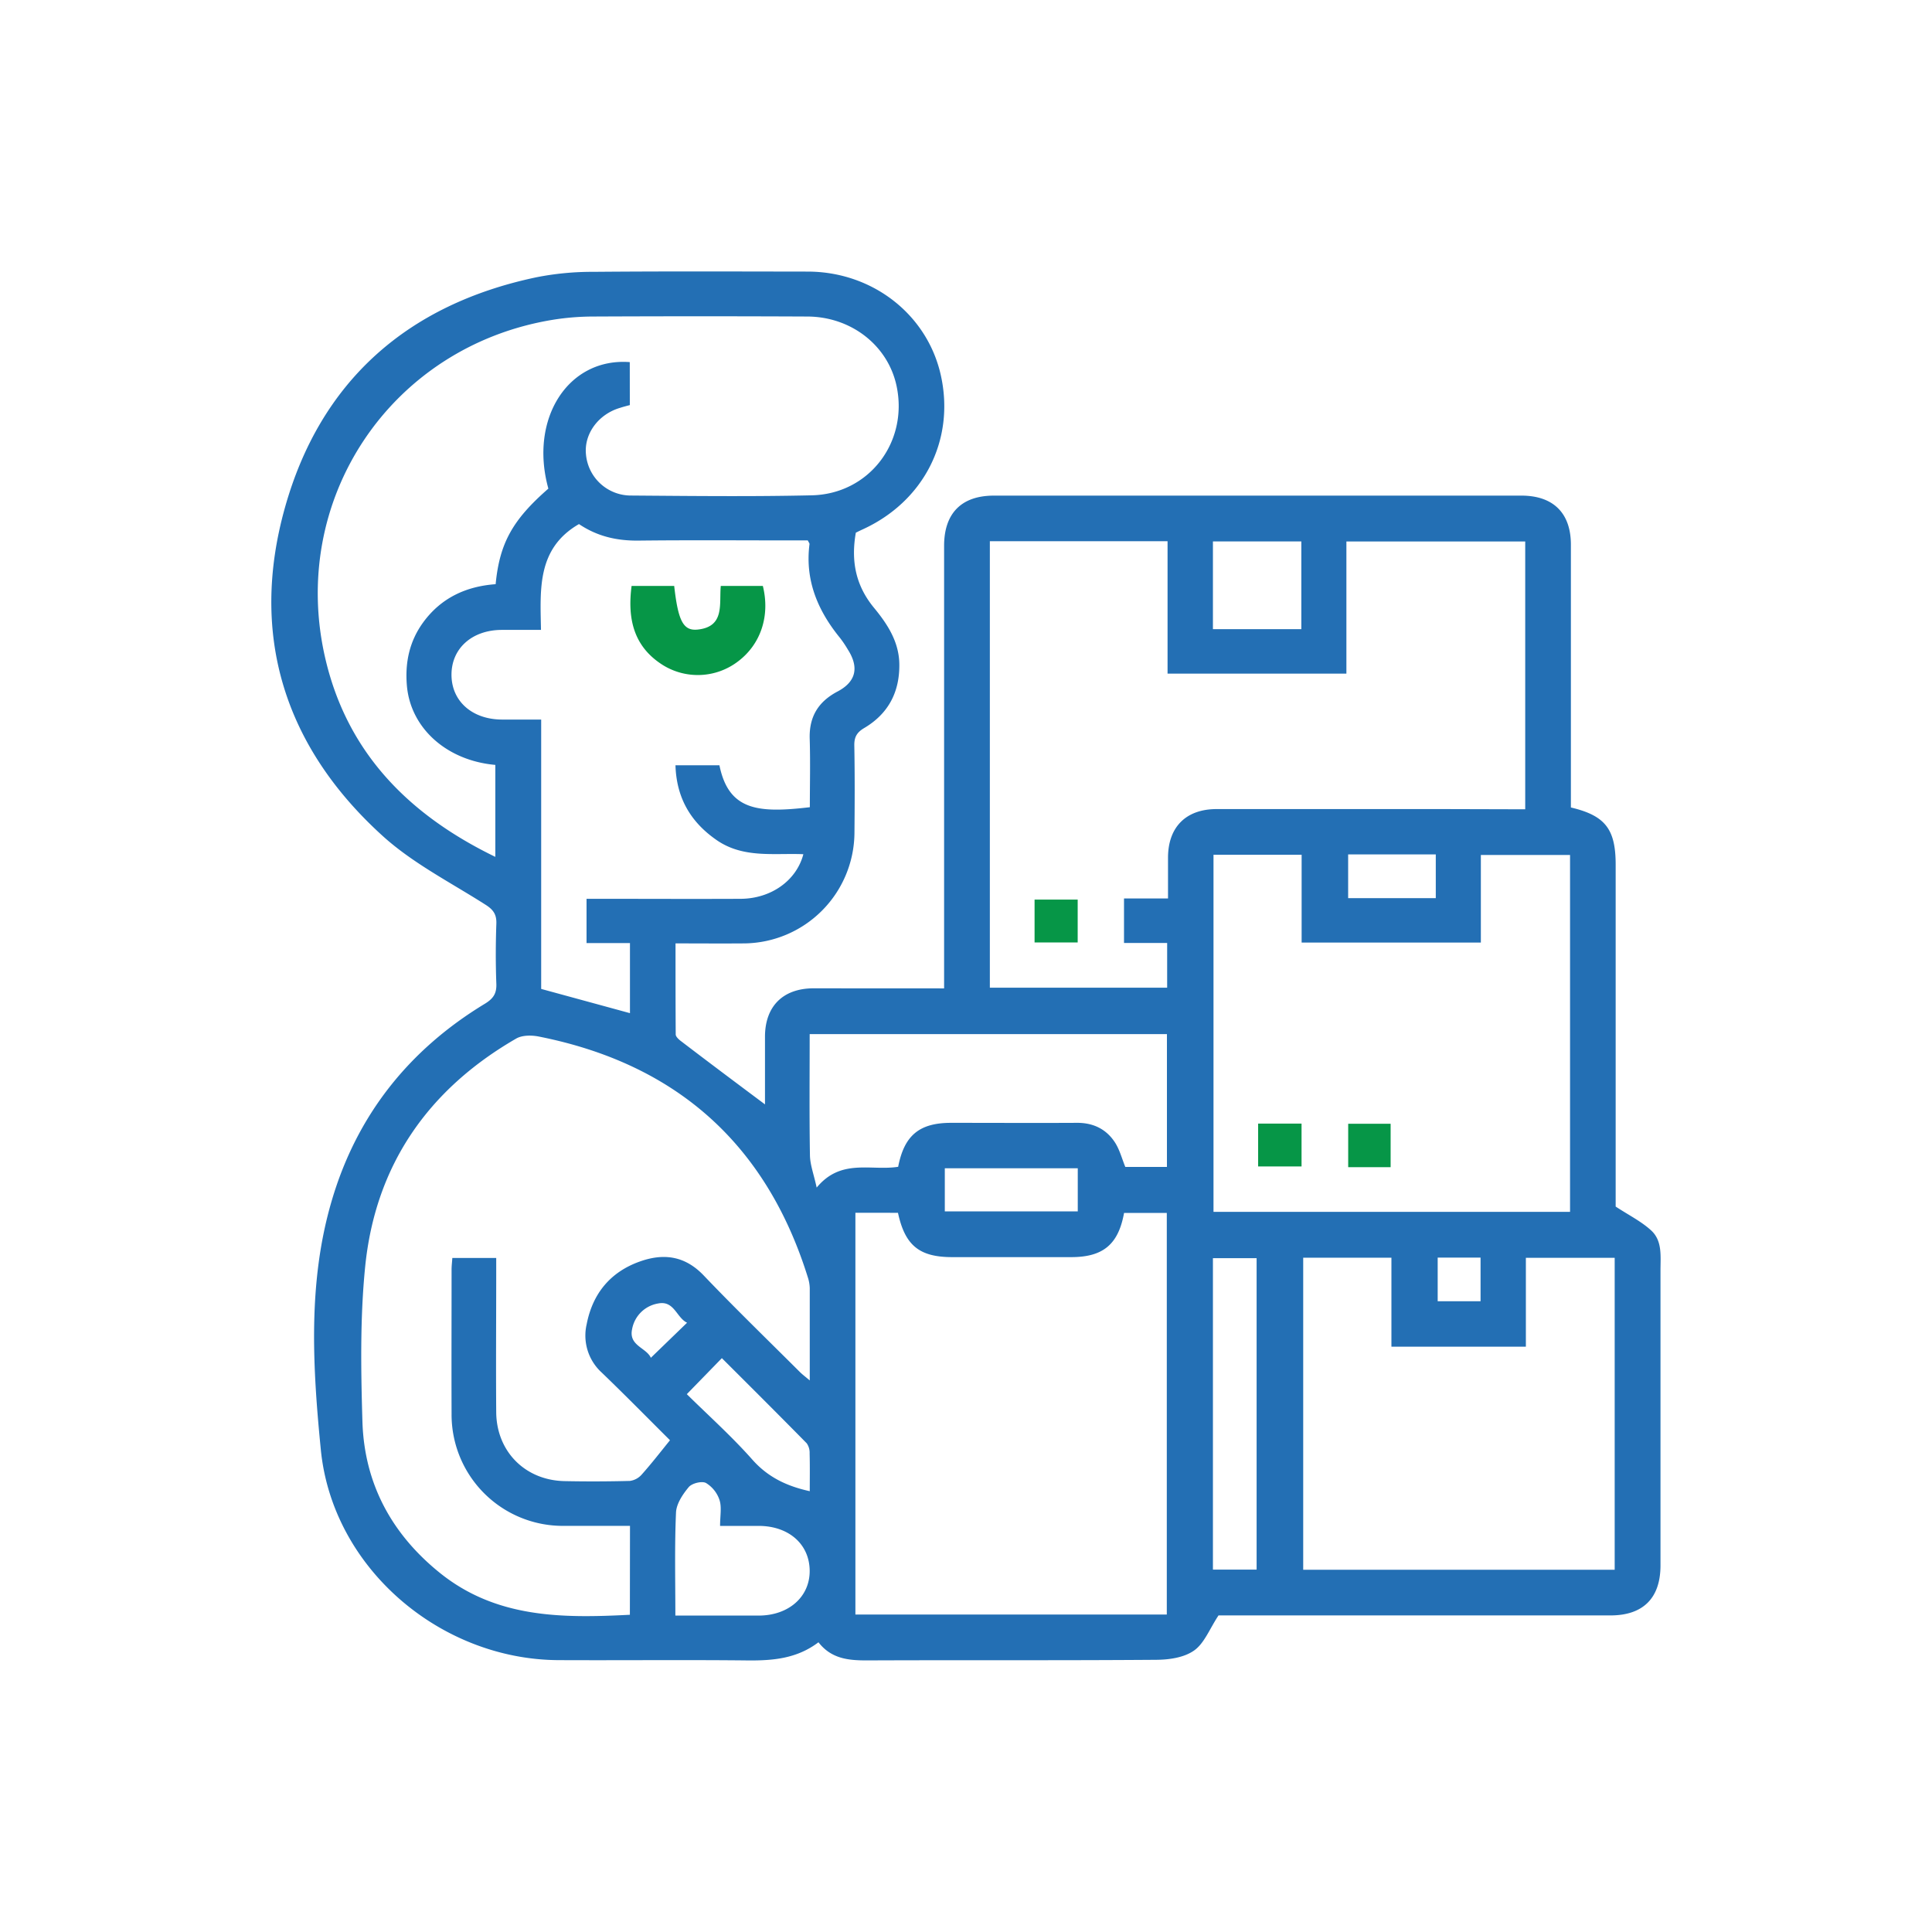 <svg id="Layer_1" data-name="Layer 1" xmlns="http://www.w3.org/2000/svg" viewBox="0 0 712 712"><defs><style>.cls-1{fill:#236fb4;}.cls-2{fill:#069647;}</style></defs><path class="cls-1" d="M347.93,364.25v-6.77q0-78.17,0-156.32c0-12,6.4-18.5,18.33-18.51H560.68c11.74,0,18.24,6.43,18.24,18.07q0,45.66,0,91.31v5.55c12.7,3,16.5,8,16.5,21.08v126c5,3.26,9.52,5.51,13.11,8.82,4.12,3.8,3.42,9.41,3.41,14.58q0,54.44,0,108.86c0,12-6.38,18.41-18.43,18.41H449.06c-3.31,5-5.23,10.28-9,12.93s-9.23,3.4-14,3.43c-35.58.27-71.16.07-106.74.22-6.8,0-13-.65-17.69-6.68-8,6.06-16.86,6.78-26.15,6.69-23.2-.25-46.41,0-69.62-.11-43.7-.19-83.37-34-87.63-77.61-3-30.46-4.85-61.52,4-91.62,9.23-31.51,28.42-55.68,56.48-72.68,3-1.83,4.34-3.69,4.21-7.28-.28-7.38-.26-14.79,0-22.18.13-3.37-1.07-5.15-3.88-6.95-12.85-8.22-26.83-15.28-38-25.41-36.12-32.72-49.2-73.92-36.06-120.9,13.05-46.67,45.12-75,92.72-85a105.81,105.81,0,0,1,21-2c26.29-.23,52.59-.12,78.89-.09,24,0,44.25,15.9,49.17,38.37,5.21,23.75-6.31,46.36-28.87,56.65-.93.42-1.84.88-2.49,1.2-1.82,10.36-.11,19.43,6.69,27.67,4.87,5.91,9.22,12.44,9.34,20.74.14,10.36-4.07,18.33-12.94,23.58-2.72,1.61-3.71,3.33-3.65,6.48.2,10.83.15,21.67.05,32.5a41.05,41.05,0,0,1-40.53,40.39c-8.24.07-16.47,0-25.41,0,0,11.36,0,22.46.07,33.55,0,.78,1,1.72,1.7,2.28C261,391.36,271.4,399.14,281.92,407c0-7.9,0-16.4,0-24.9,0-11.26,6.63-17.86,17.92-17.88C315.64,364.24,331.43,364.25,347.93,364.25Zm214.16-66V199.55h-65.9v48.71H430.28v-48.8H364.79V364h65.34V347.51h-15.9V331.1h16.22c0-5.36,0-10.16,0-15,0-11.29,6.61-17.92,17.87-17.93q42,0,84.06,0ZM232.17,562.33c-8.44,0-16.48,0-24.53,0a41,41,0,0,1-41.22-41.25c-.07-17.71,0-35.42,0-53.13,0-1.47.19-2.95.28-4.35h16.17v5.83c0,17-.13,34,0,51.06.15,14.46,10.66,25,25.07,25.34q12.11.25,24.23-.07a7.08,7.08,0,0,0,4.38-2.41c3.47-3.89,6.66-8,10.36-12.58-7.84-7.79-16.37-16.49-25.15-24.93A18.44,18.44,0,0,1,216.21,488c2.2-11.32,8.75-19.28,19.71-23.14,8.8-3.1,16.6-2,23.49,5.26,11.51,12.06,23.49,23.66,35.3,35.44,1,1,2.08,1.79,3.71,3.17,0-12,0-23,0-34a14.15,14.15,0,0,0-.71-4C282.31,421.4,249,392,198.58,382c-2.67-.54-6.15-.54-8.36.75-32.47,18.76-51.91,46.7-55.65,84.12-1.89,18.9-1.57,38.13-1,57.17.73,22.64,10.67,41.16,28.39,55.5,20.79,16.83,45.17,16.85,70.17,15.55Zm83.07-115.39V595H430V447H414.25c-2.1,11.63-7.74,16.29-19.51,16.29H350.93c-12.11,0-17.4-4.28-20-16.33ZM232.11,149.29c-1.24.33-2.4.62-3.55,1-8.05,2.34-13.38,9.62-12.61,17.17a16.63,16.63,0,0,0,16.71,15.16c22.16.17,44.34.42,66.49-.08,21.06-.47,35.55-19.47,31.31-40.07-3.07-15-16.62-25.75-32.93-25.82q-39.42-.18-78.86,0a94.87,94.87,0,0,0-14.87,1.19c-59.85,9.75-97.9,66.5-83.73,125.6,8.28,34.49,31,57.07,62.47,72.34V281.89c-18-1.6-31.26-13.61-32.59-29.22-.73-8.52.94-16.38,6.06-23.38,6.61-9,15.83-13.22,26.65-14,1.45-15.11,6.24-23.71,19.43-35.22-7.14-25.74,7.28-48.33,30-46.62ZM578.61,446.6V315.09H545.74v32.27H479.69V315H447.21V446.6ZM213.37,193.14c-15.59,9-14.26,24.2-14,39-5.32,0-9.94,0-14.56,0-10.91.07-18.45,6.86-18.42,16.57s7.61,16.4,18.54,16.47c4.73,0,9.47,0,14.51,0v99.27l32.72,8.93V347.56h-16V331.24H222c17,0,34,.08,51,0,11.22-.08,20.55-6.77,23.06-16.44-10.87-.45-22.11,1.58-31.91-5.17-9.65-6.66-14.86-15.6-15.22-27.6h16.2c3.4,16.69,14.25,17.71,33.32,15.45,0-8.37.21-16.78-.05-25.18-.26-8.13,3.13-13.7,10.26-17.46,6.81-3.59,8-8.85,3.82-15.42a41.48,41.48,0,0,0-2.87-4.28c-8.25-10.09-13-21.32-11.28-34.65,0-.27-.26-.58-.64-1.33h-5.32c-19.07,0-38.14-.15-57.21.07C227.31,199.29,220.16,197.7,213.37,193.14ZM480.27,463.5v115H595.06V463.55H562.33v32.74H512.78V463.5ZM331,430c2.24-11.57,7.81-16.19,19.46-16.2,15.46,0,30.93.08,46.39,0,6-.05,10.8,2.28,14,7.15,1.79,2.73,2.62,6.1,3.86,9.1h15.34V381.1H298.39c0,15.13-.15,29.9.1,44.66.06,3.53,1.42,7,2.48,11.9C309.94,426.8,320.91,431.58,331,430ZM447,578.44H463.1V463.67H447ZM248.89,595.39c10.78,0,20.72,0,30.67,0,11.15,0,19-7,18.83-16.71s-7.78-16.28-18.68-16.34c-4.72,0-9.44,0-14.34,0,0-3.74.65-6.87-.2-9.51a11.63,11.63,0,0,0-5-6.31c-1.51-.8-5.15.1-6.34,1.51-2.21,2.64-4.56,6.15-4.7,9.4C248.58,569.88,248.89,582.37,248.89,595.39ZM447,231.86h32.58V199.53H447ZM298.42,549.55c0-4.68.08-9.3-.05-13.92a6,6,0,0,0-1.07-3.73c-10.46-10.63-21-21.14-31.27-31.38-4.4,4.53-8.51,8.75-12.92,13.27,7.88,7.78,16.5,15.49,24.11,24.08C283,544.42,290,547.7,298.42,549.55Zm98.77-119h-49v15.88h49Zm99.64-115.67V331h32.3V314.87Zm33,148.59v16.08h15.8V463.46Zm-290,36.94,13.38-12.95c-3.92-1.85-4.72-8.27-10.66-7.09a11.7,11.7,0,0,0-9.62,9.56C231.68,495.94,238.22,496.67,239.87,500.4Z"/><path class="cls-2" d="M397.16,331.53v15.8H381.27v-15.8Z"/><path class="cls-2" d="M463.66,429.87V414.08h16v15.79Z"/><path class="cls-2" d="M512.49,430.14H496.85v-16h15.64Z"/><path class="cls-2" d="M248.46,215.93c1.45,12.89,3.33,16.68,8.73,16.08,10-1.1,7.8-9.43,8.44-16.08h15.5c2.73,11-.74,21.52-9.21,27.87a24.41,24.41,0,0,1-27.52,1.37c-10.89-6.79-13.22-17.1-11.64-29.23Z"/></svg>